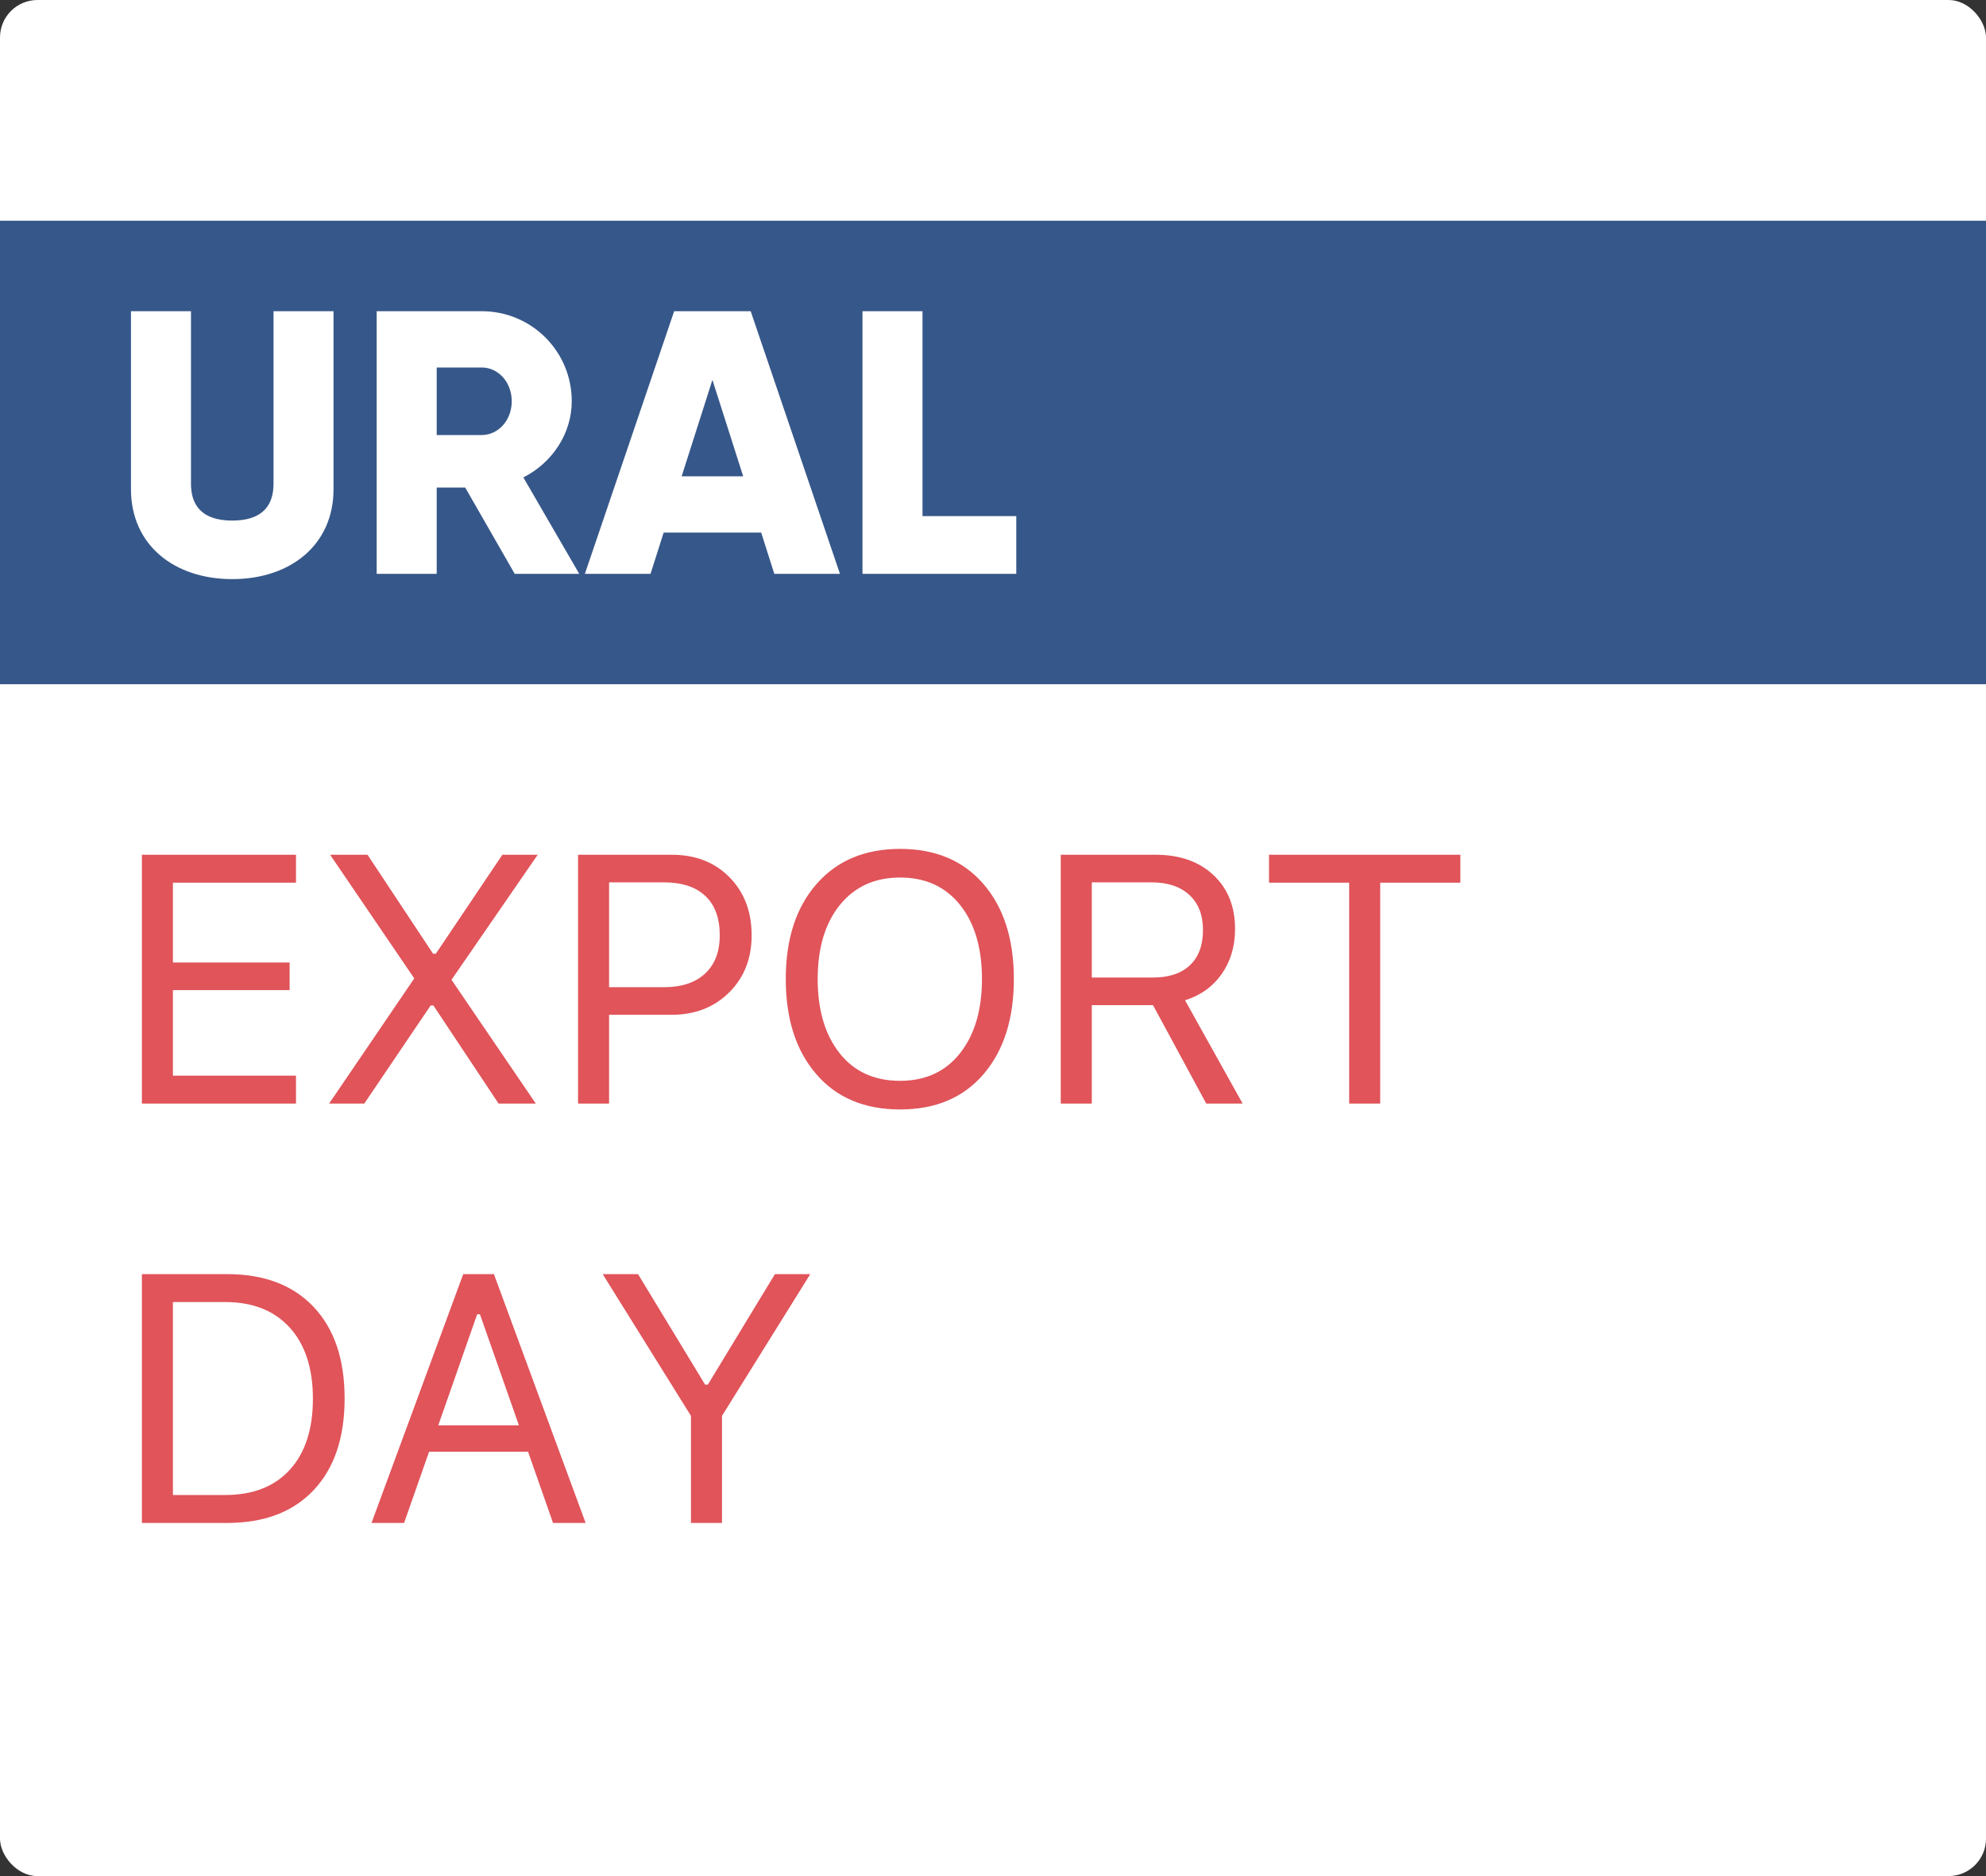 <?xml version="1.0" encoding="UTF-8"?>
<svg width="90px" height="85px" viewBox="0 0 90 85" version="1.1" xmlns="http://www.w3.org/2000/svg" xmlns:xlink="http://www.w3.org/1999/xlink">
    <rect x="0" y="0" width="90" height="85" fill="#333333" stroke="none"/>
    <!-- Generator: Sketch 47.1 (45422) - http://www.bohemiancoding.com/sketch -->
    <title>ural-export-day</title>
    <desc>Created with Sketch.</desc>
    <defs></defs>
    <g id="Главная" stroke="none" stroke-width="1" fill="none" fill-rule="evenodd">
        <g id="Group-34" transform="translate(-110, -105)">
            <g id="ural-export-day" transform="translate(110, 105)">
                <rect id="Rectangle-4-Copy-2" fill="#FFFFFF" x="0" y="0" width="90" height="85" rx="1.698"></rect>
                <rect id="Rectangle-11" fill="#365789" x="-8.57980353e-13" y="10" width="90" height="21"></rect>
                <path d="M10.525,26.238 C13.143,26.238 15.115,24.708 15.115,22.158 L15.115,14.1 L12.395,14.1 L12.395,21.92 C12.395,22.821 11.97,23.586 10.525,23.586 C9.08,23.586 8.655,22.821 8.655,21.92 L8.655,14.1 L5.935,14.1 L5.935,22.158 C5.935,24.708 7.907,26.238 10.525,26.238 Z M23.326,26 L21.082,22.09 L19.79,22.09 L19.79,26 L17.07,26 L17.07,14.1 L21.83,14.1 C24.091,14.1 25.91,15.919 25.91,18.18 C25.91,19.642 25.026,20.968 23.717,21.631 L26.25,26 L23.326,26 Z M19.79,16.65 L19.79,19.71 L21.83,19.71 C22.578,19.71 23.19,19.047 23.19,18.18 C23.19,17.313 22.578,16.65 21.83,16.65 L19.79,16.65 Z M35.09,26 L34.495,24.13 L30.075,24.13 L29.48,26 L26.505,26 L30.551,14.1 L34.019,14.1 L38.065,26 L35.09,26 Z M30.891,21.58 L33.679,21.58 L32.285,17.211 L30.891,21.58 Z M41.805,23.382 L41.805,14.1 L39.085,14.1 L39.085,26 L46.055,26 L46.055,23.382 L41.805,23.382 Z" id="URAL" fill="#FFFFFF"></path>
                <path d="M13.414,48.734 L7.836,48.734 L7.836,44.859 L13.125,44.859 L13.125,43.609 L7.836,43.609 L7.836,39.992 L13.414,39.992 L13.414,38.727 L6.43,38.727 L6.43,50 L13.414,50 L13.414,48.734 Z M14.914,50 L16.508,50 L19.516,45.555 L19.641,45.555 L22.594,50 L24.281,50 L20.461,44.391 L24.367,38.727 L22.766,38.727 L19.75,43.211 L19.625,43.211 L16.656,38.727 L14.961,38.727 L18.773,44.328 L18.383,44.902 C18.122,45.285 17.801,45.758 17.418,46.32 L16.27,48.008 C15.887,48.57 15.565,49.043 15.305,49.426 L14.914,50 Z M26.195,38.727 L30.453,38.727 C31.521,38.727 32.389,39.066 33.059,39.746 C33.728,40.426 34.062,41.302 34.062,42.375 C34.062,43.427 33.723,44.29 33.043,44.965 C32.363,45.639 31.495,45.977 30.438,45.977 L27.602,45.977 L27.602,50 L26.195,50 L26.195,38.727 Z M27.602,39.977 L27.602,44.727 L30.086,44.727 C30.888,44.727 31.51,44.521 31.953,44.109 C32.396,43.698 32.617,43.12 32.617,42.375 C32.617,41.599 32.4,41.005 31.965,40.594 C31.53,40.182 30.904,39.977 30.086,39.977 L27.602,39.977 Z M40.789,38.461 C42.393,38.461 43.654,38.992 44.57,40.055 C45.487,41.117 45.945,42.552 45.945,44.359 C45.945,46.161 45.488,47.596 44.574,48.664 C43.66,49.732 42.398,50.266 40.789,50.266 C39.174,50.266 37.908,49.732 36.988,48.664 C36.069,47.596 35.609,46.161 35.609,44.359 C35.609,42.547 36.074,41.111 37.004,40.051 C37.934,38.991 39.195,38.461 40.789,38.461 Z M40.789,39.758 C39.643,39.758 38.734,40.172 38.062,41 C37.391,41.828 37.055,42.948 37.055,44.359 C37.055,45.755 37.384,46.872 38.043,47.711 C38.702,48.549 39.617,48.969 40.789,48.969 C41.945,48.969 42.853,48.549 43.512,47.711 C44.171,46.872 44.5,45.755 44.5,44.359 C44.5,42.948 44.169,41.828 43.508,41 C42.846,40.172 41.94,39.758 40.789,39.758 Z M49.477,39.977 L49.477,44.289 L52.25,44.289 C52.974,44.289 53.533,44.103 53.926,43.73 C54.319,43.358 54.516,42.826 54.516,42.133 C54.516,41.456 54.31,40.927 53.898,40.547 C53.487,40.167 52.917,39.977 52.188,39.977 L49.477,39.977 Z M49.477,45.539 L49.477,50 L48.07,50 L48.07,38.727 L52.375,38.727 C53.464,38.727 54.335,39.033 54.988,39.645 C55.642,40.257 55.969,41.07 55.969,42.086 C55.969,42.872 55.768,43.552 55.367,44.125 C54.966,44.698 54.411,45.096 53.703,45.32 L56.312,50 L54.664,50 L52.25,45.539 L49.477,45.539 Z M62.547,50 L62.547,39.992 L66.18,39.992 L66.18,38.727 L57.508,38.727 L57.508,39.992 L61.141,39.992 L61.141,50 L62.547,50 Z M6.43,57.727 L10.297,57.727 C11.969,57.727 13.273,58.221 14.211,59.211 C15.148,60.201 15.617,61.583 15.617,63.359 C15.617,65.135 15.15,66.52 14.215,67.512 C13.28,68.504 11.974,69 10.297,69 L6.43,69 L6.43,57.727 Z M7.836,58.992 L7.836,67.734 L10.203,67.734 C11.464,67.734 12.441,67.352 13.137,66.586 C13.832,65.82 14.18,64.75 14.18,63.375 C14.18,61.995 13.829,60.919 13.129,60.148 C12.428,59.378 11.453,58.992 10.203,58.992 L7.836,58.992 Z M25.062,69 L24.891,68.512 C24.776,68.186 24.645,67.811 24.496,67.387 C24.348,66.962 24.216,66.587 24.102,66.262 L23.93,65.773 L19.445,65.773 L18.312,69 L16.836,69 L20.992,57.727 L22.383,57.727 L26.539,69 L25.062,69 Z M21.625,59.547 L21.445,60.055 C21.326,60.393 21.178,60.812 21.004,61.312 L20.48,62.812 C20.306,63.313 20.159,63.732 20.039,64.07 L19.859,64.578 L23.516,64.578 L21.75,59.547 L21.625,59.547 Z M32.719,69 L32.719,64.148 L36.719,57.727 L35.117,57.727 L32.078,62.734 L31.953,62.734 L28.914,57.727 L27.312,57.727 L31.312,64.148 L31.312,69 L32.719,69 Z" id="EXPORT-DAY" fill="#DB363D" opacity="0.85"></path>
            </g>
        </g>
    </g>
</svg>